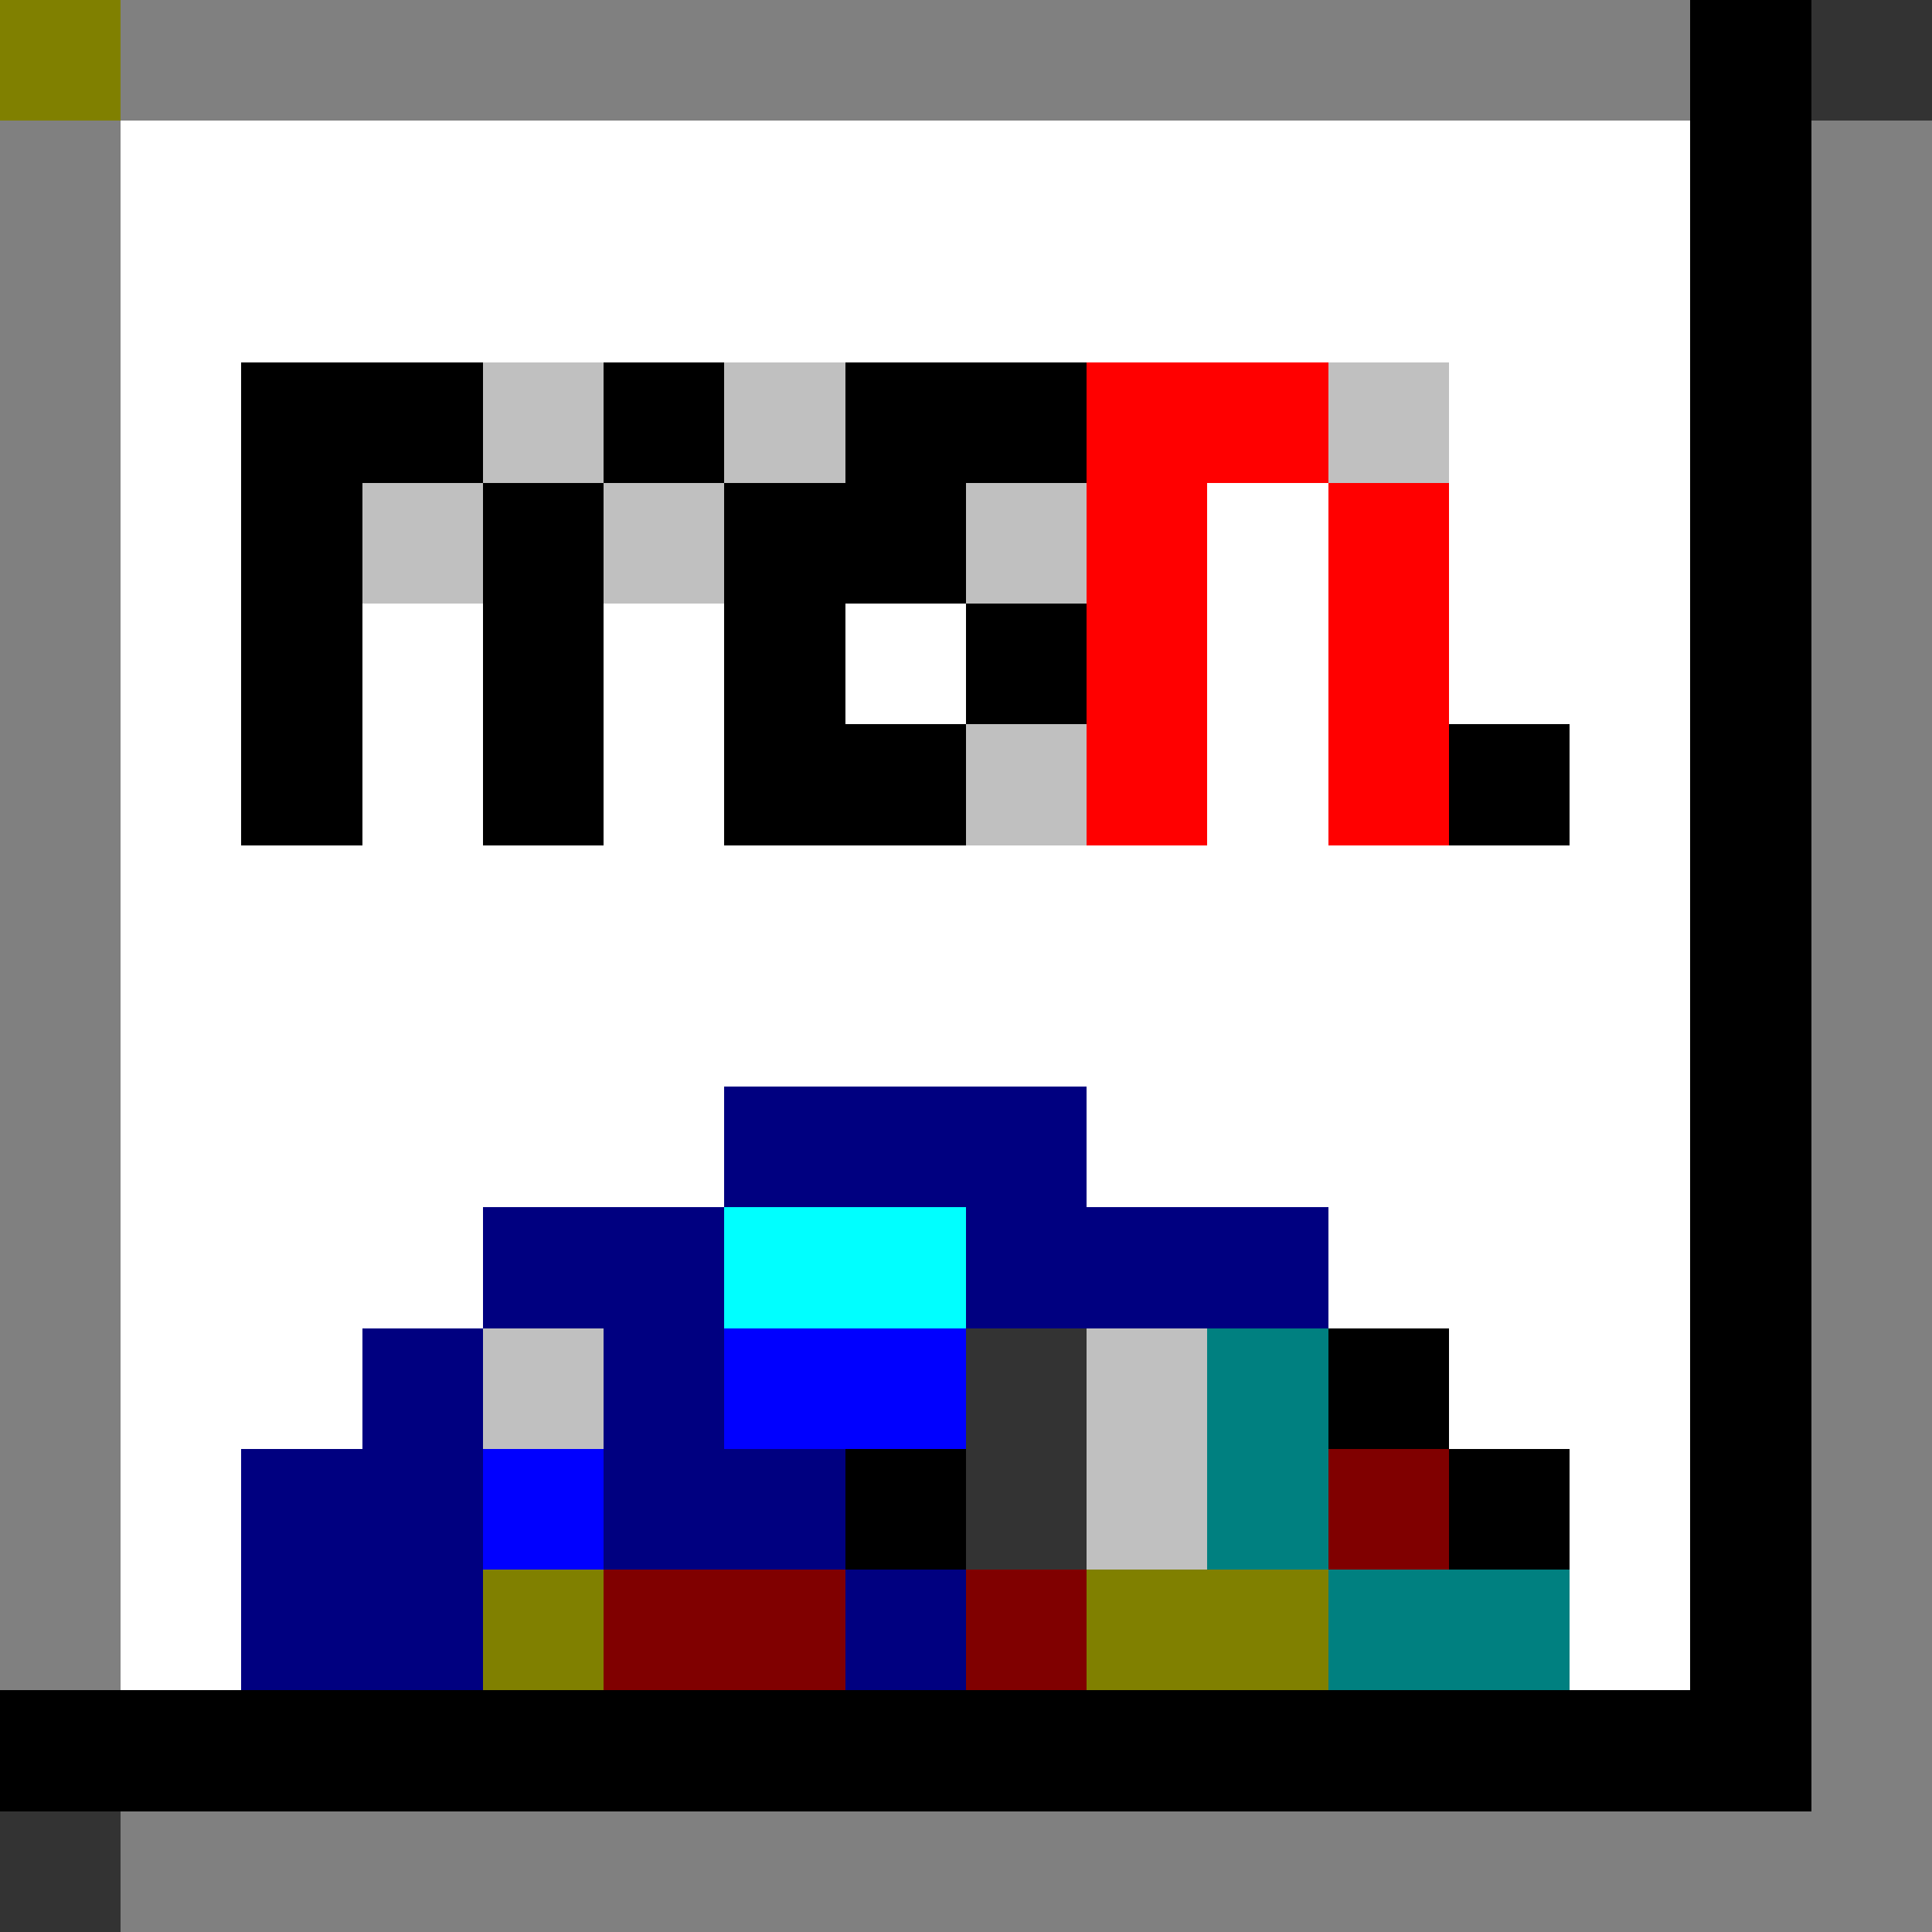 <svg xmlns="http://www.w3.org/2000/svg" viewBox="0 -0.5 16 16" shape-rendering="crispEdges">
<rect x="0" y="-0.5" width="16" height="16" fill="#333333" stroke="none"/>
<path stroke="#808080" d="M0 0h1M0 0h14M0 1h1M15 1h1M0 2h1M15 2h1M0 3h1M15 3h1M0 4h1M15 4h1M0 5h1M15 5h1M0 6h1M15 6h1M0 7h1M15 7h1M0 8h1M15 8h1M0 9h1M15 9h1M0 10h1M15 10h1M0 11h1M15 11h1M0 12h1M15 12h1M0 13h1M15 13h1M15 14h1M1 15h15" />
<path stroke="#000000" d="M0 0h1M14 0h1M14 1h1M14 2h1M2 3h2M5 3h1M7 3h2M14 3h1M2 4h1M4 4h1M6 4h2M14 4h1M2 5h1M4 5h1M6 5h1M8 5h1M14 5h1M2 6h1M4 6h1M6 6h2M12 6h1M14 6h1M14 7h1M14 8h1M14 9h1M14 10h1M11 11h1M14 11h1M7 12h1M12 12h1M14 12h1M14 13h1M0 14h15" />
<path stroke="#ffffff" d="M0 0h1M1 1h13M1 2h13M1 3h1M12 3h2M1 4h1M10 4h1M12 4h2M1 5h1M3 5h1M5 5h1M7 5h1M10 5h1M12 5h2M1 6h1M3 6h1M5 6h1M10 6h1M13 6h1M1 7h13M1 8h13M1 9h5M9 9h5M1 10h3M11 10h3M1 11h2M12 11h2M1 12h1M13 12h1M1 13h1M13 13h1" />
<path stroke="#c0c0c0" d="M0 0h1M4 3h1M6 3h1M11 3h1M3 4h1M5 4h1M8 4h1M8 6h1M4 11h1M9 11h1M9 12h1" />
<path stroke="#ff0000" d="M0 0h1M9 3h2M9 4h1M11 4h1M9 5h1M11 5h1M9 6h1M11 6h1" />
<path stroke="#000080" d="M0 0h1M6 9h3M4 10h2M8 10h3M3 11h1M5 11h1M2 12h2M5 12h2M2 13h2M7 13h1" />
<path stroke="#00ffff" d="M0 0h1M6 10h2" />
<path stroke="#0000ff" d="M0 0h1M6 11h2M4 12h1" />
<path stroke="#008080" d="M0 0h1M10 11h1M10 12h1M11 13h2" />
<path stroke="#800000" d="M0 0h1M11 12h1M5 13h2M8 13h1" />
<path stroke="#808000" d="M0 0h1M4 13h1M9 13h2" />
</svg>